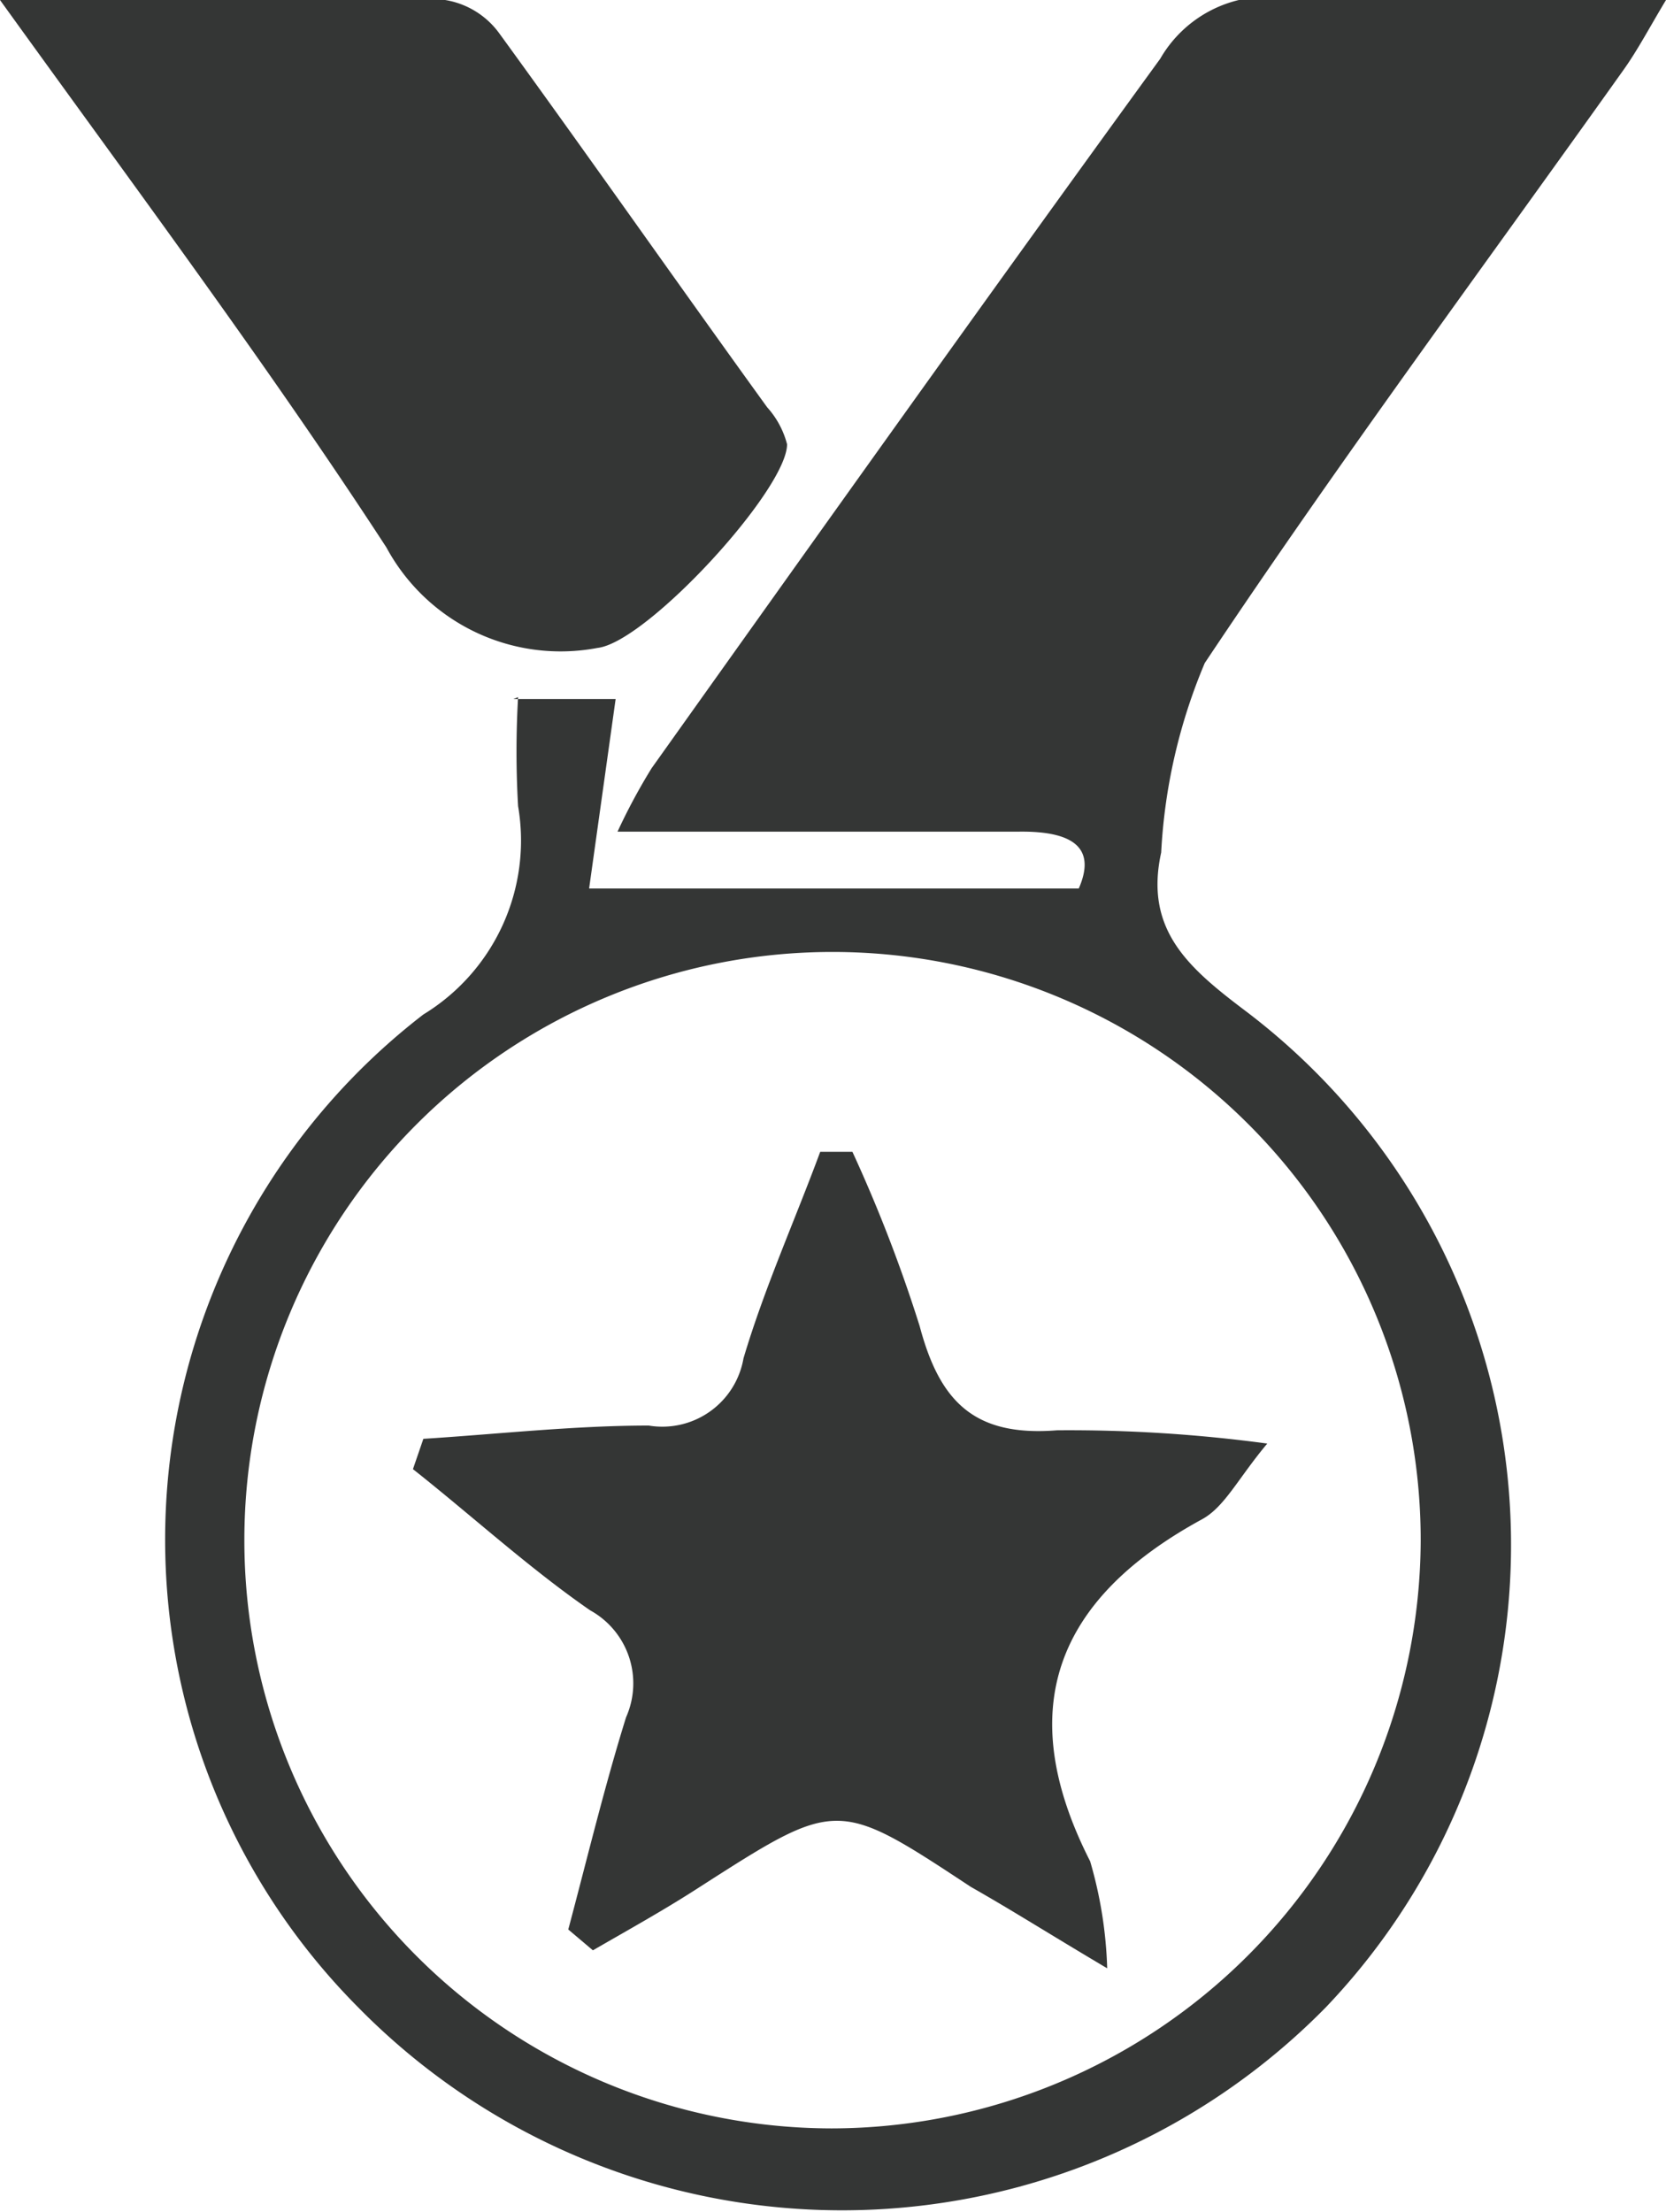 <svg xmlns="http://www.w3.org/2000/svg" viewBox="0 0 17.59 23.35"><defs><style>.cls-1{fill:#343635;}.cls-2{fill:none;}</style></defs><title>Asset 3</title><g id="Layer_2" data-name="Layer 2"><g id="Layer_1-2" data-name="Layer 1"><path class="cls-1" d="M5.42,7.38H6.5l-.28,2h5.17c.17-.39,0-.61-.64-.6-1.37,0-2.74,0-4.23,0a6.34,6.34,0,0,1,.36-.67c1.78-2.5,3.56-5,5.37-7.49A1.31,1.31,0,0,1,13.08,0C14.54,0,16,0,17.59,0c-.18.3-.3.53-.45.74-1.48,2.08-3,4.13-4.42,6.26a5.92,5.92,0,0,0-.46,2c-.18.82.29,1.22.9,1.68A7.07,7.07,0,0,1,14,21.19a7.16,7.16,0,0,1-10.22,0,7,7,0,0,1,.69-10.48,2.15,2.15,0,0,0,1-2.2,10,10,0,0,1,0-1.15M15,16.27a6.21,6.21,0,1,0-6.22,6.2A6.23,6.23,0,0,0,15,16.27"/><path class="cls-1" d="M0,0C1.69,0,3.19,0,4.7,0a.88.88,0,0,1,.57.35C6.23,1.67,7.16,3,8.1,4.3a.93.93,0,0,1,.21.39c0,.48-1.48,2.09-2,2.15A2.09,2.09,0,0,1,4.08,5.78C2.83,3.86,1.44,2,0,0"/><path class="cls-1" d="M6,20.37c.2-.75.38-1.5.61-2.24A.88.88,0,0,0,6.23,17c-.65-.45-1.25-1-1.87-1.49l.11-.32c.79-.05,1.59-.14,2.38-.14a.87.87,0,0,0,1-.71c.22-.74.54-1.45.81-2.18l.34,0A15.56,15.56,0,0,1,9.71,14c.21.79.57,1.17,1.45,1.1a15.6,15.6,0,0,1,2.22.14c-.31.37-.45.67-.69.8-1.54.84-2,2-1.18,3.61a4.48,4.48,0,0,1,.18,1.13c-.64-.38-1-.61-1.44-.86-1.41-.93-1.41-.93-2.86,0-.37.24-.75.45-1.13.67L6,20.37"/><rect class="cls-2" width="17.58" height="23.35"/></g></g></svg>